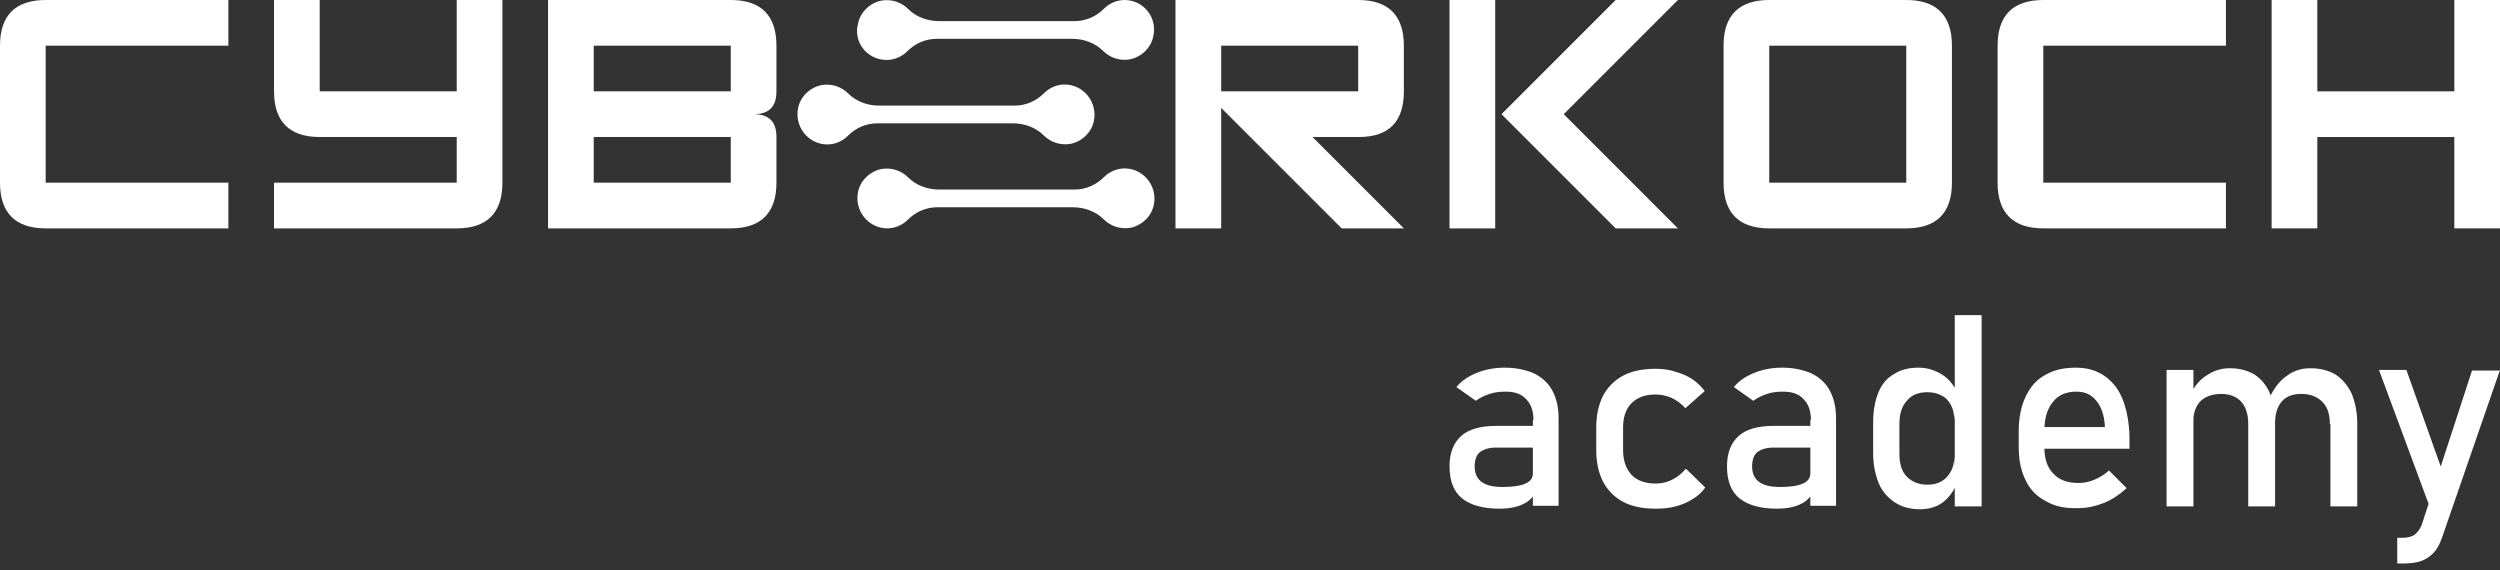 <svg width="228" height="52" viewBox="0 0 228 52" fill="none" xmlns="http://www.w3.org/2000/svg">
<rect x="0" y="0" width="228" height="52" fill="#333333" stroke="none"/>
<path d="M0 16.661V4.165C0 1.406 1.406 0 4.165 0H20.827V4.165H4.165V16.661H20.827V20.827H4.165C1.406 20.827 0 19.421 0 16.661Z" fill="white"/>
<path d="M41.653 16.661V12.496H29.157C26.398 12.496 24.992 11.09 24.992 8.331V0H29.157V8.331H41.653V0H45.819V16.661C45.819 19.421 44.413 20.827 41.653 20.827H24.992V16.661H41.653Z" fill="white"/>
<path d="M68.728 10.413C70.134 10.413 70.811 11.09 70.811 12.496V16.661C70.811 19.421 69.405 20.827 66.645 20.827H49.984V0H66.645C69.405 0 70.811 1.406 70.811 4.165V8.331C70.811 9.736 70.134 10.413 68.728 10.413ZM66.645 4.165H54.149V8.331H66.645V4.165ZM54.149 16.661H66.645V12.496H54.149V16.661Z" fill="white"/>
<path d="M114.026 12.496L111.371 9.841V20.827H107.205V0H123.867C126.626 0 128.032 1.406 128.032 4.165V8.331C128.032 11.09 126.678 12.496 123.919 12.496H119.701L128.032 20.827H122.357L114.026 12.496ZM111.371 8.331H123.867V4.165H111.371V8.331Z" fill="white"/>
<path d="M136.363 20.827H132.197V0H136.363V20.827ZM136.935 10.413L147.349 0H153.024L142.611 10.413L153.024 20.827H147.349L136.935 10.413Z" fill="white"/>
<path d="M161.355 0H173.851C176.61 0 178.016 1.406 178.016 4.165V16.661C178.016 19.421 176.61 20.827 173.851 20.827H161.355C158.595 20.827 157.189 19.421 157.189 16.661V4.165C157.189 1.406 158.595 0 161.355 0ZM161.355 16.661H173.851V4.165H161.355V16.661Z" fill="white"/>
<path d="M182.181 16.661V4.165C182.181 1.406 183.587 0 186.347 0H203.008V4.165H186.347V16.661H203.008V20.827H186.347C183.587 20.827 182.181 19.421 182.181 16.661Z" fill="white"/>
<path d="M211.339 0V8.331H223.835V0H228V20.827H223.835V12.496H211.339V20.827H207.173V0H211.339Z" fill="white"/>
<path d="M86.222 11.246H92.366C93.408 11.246 94.449 11.611 95.178 12.34C95.803 12.965 96.688 13.277 97.625 13.121C98.666 12.913 99.552 12.079 99.76 11.038C100.124 9.268 98.77 7.706 97.104 7.706C96.376 7.706 95.699 8.018 95.23 8.487C94.501 9.216 93.564 9.632 92.522 9.632H86.222H80.183C79.141 9.632 78.1 9.268 77.371 8.539C76.746 7.914 75.861 7.602 74.924 7.758C73.883 7.966 72.998 8.799 72.789 9.841C72.425 11.611 73.778 13.173 75.445 13.173C76.174 13.173 76.85 12.861 77.319 12.392C78.048 11.663 78.985 11.246 80.026 11.246H86.222Z" fill="white"/>
<path d="M80.859 5.467C81.588 5.467 82.265 5.155 82.734 4.686C83.463 3.957 84.4 3.541 85.441 3.541H89.451H97.781C98.823 3.541 99.864 3.905 100.593 4.634C101.218 5.259 102.103 5.571 103.04 5.415C104.081 5.207 104.966 4.374 105.175 3.332C105.591 1.562 104.237 0 102.571 0C101.842 0 101.166 0.312 100.697 0.781C99.968 1.51 99.031 1.926 97.99 1.926H90.44H85.65C84.608 1.926 83.567 1.562 82.838 0.833C82.213 0.208 81.328 -0.104 80.391 0.052C79.35 0.26 78.465 1.093 78.256 2.135C77.788 3.905 79.141 5.467 80.859 5.467Z" fill="white"/>
<path d="M102.571 15.36C101.842 15.36 101.166 15.672 100.697 16.141C99.968 16.87 99.031 17.286 97.99 17.286H89.503H85.65C84.608 17.286 83.567 16.922 82.838 16.193C82.213 15.568 81.328 15.255 80.391 15.412C79.35 15.62 78.465 16.453 78.256 17.494C77.892 19.265 79.246 20.827 80.912 20.827C81.641 20.827 82.317 20.514 82.786 20.046C83.515 19.317 84.452 18.9 85.493 18.9H90.44H97.833C98.875 18.9 99.916 19.265 100.645 19.994C101.27 20.618 102.155 20.931 103.092 20.775C104.133 20.566 105.018 19.733 105.227 18.692C105.591 16.922 104.237 15.36 102.571 15.36Z" fill="white"/>
<path d="M133.343 45.454C132.562 44.829 132.197 43.84 132.197 42.538C132.197 41.289 132.562 40.404 133.239 39.779C133.915 39.154 135.009 38.842 136.415 38.842H139.955L140.111 40.82H136.415C135.79 40.82 135.321 40.976 134.957 41.237C134.644 41.497 134.488 41.966 134.488 42.538C134.488 43.163 134.696 43.632 135.113 43.944C135.53 44.257 136.154 44.413 137.039 44.413C137.977 44.413 138.654 44.309 139.122 44.1C139.591 43.892 139.799 43.58 139.799 43.163L140.059 44.934C139.851 45.246 139.591 45.558 139.278 45.767C138.966 45.975 138.601 46.131 138.185 46.235C137.768 46.339 137.3 46.391 136.779 46.391C135.269 46.391 134.124 46.079 133.343 45.454ZM139.851 38.321C139.851 37.488 139.643 36.863 139.174 36.395C138.758 35.926 138.133 35.718 137.3 35.718C136.779 35.718 136.311 35.77 135.842 35.926C135.373 36.082 134.957 36.29 134.592 36.551L132.822 35.301C133.291 34.728 133.915 34.312 134.696 33.999C135.477 33.687 136.311 33.531 137.248 33.531C138.289 33.531 139.174 33.739 139.903 34.052C140.632 34.416 141.205 34.937 141.569 35.614C141.934 36.29 142.142 37.123 142.142 38.113V46.131H139.799V38.321H139.851Z" fill="white"/>
<path d="M148.026 45.767C147.245 45.35 146.62 44.725 146.203 43.944C145.787 43.111 145.578 42.174 145.578 41.029V38.998C145.578 37.852 145.787 36.915 146.203 36.082C146.62 35.301 147.245 34.676 148.026 34.26C148.807 33.843 149.796 33.635 150.941 33.635C151.566 33.635 152.191 33.687 152.764 33.895C153.336 34.051 153.857 34.26 154.326 34.572C154.794 34.885 155.159 35.249 155.471 35.666L153.701 37.228C153.336 36.811 152.92 36.499 152.451 36.29C151.983 36.082 151.462 35.978 150.993 35.978C150.056 35.978 149.327 36.238 148.807 36.759C148.286 37.28 148.026 38.009 148.026 38.998V41.029C148.026 42.018 148.286 42.747 148.807 43.319C149.327 43.84 150.056 44.1 150.993 44.1C151.514 44.1 152.035 43.996 152.503 43.736C152.972 43.528 153.388 43.163 153.753 42.747L155.523 44.465C155.211 44.881 154.846 45.246 154.378 45.506C153.909 45.819 153.388 46.027 152.816 46.183C152.243 46.339 151.618 46.391 150.993 46.391C149.796 46.391 148.807 46.183 148.026 45.767Z" fill="white"/>
<path d="M158.647 45.454C157.866 44.829 157.502 43.84 157.502 42.538C157.502 41.289 157.866 40.404 158.543 39.779C159.22 39.154 160.313 38.842 161.719 38.842H165.26L165.416 40.82H161.719C161.094 40.82 160.626 40.976 160.261 41.237C159.949 41.497 159.793 41.966 159.793 42.538C159.793 43.163 160.001 43.632 160.417 43.944C160.834 44.257 161.459 44.413 162.344 44.413C163.281 44.413 163.958 44.309 164.427 44.1C164.895 43.892 165.103 43.58 165.103 43.163L165.364 44.934C165.156 45.246 164.895 45.558 164.583 45.767C164.27 45.975 163.906 46.131 163.489 46.235C163.073 46.339 162.604 46.391 162.084 46.391C160.574 46.391 159.428 46.079 158.647 45.454ZM165.156 38.321C165.156 37.488 164.947 36.863 164.479 36.395C164.062 35.926 163.437 35.718 162.604 35.718C162.084 35.718 161.615 35.77 161.146 35.926C160.678 36.082 160.261 36.29 159.897 36.551L158.127 35.301C158.595 34.728 159.22 34.312 160.001 33.999C160.782 33.687 161.615 33.531 162.552 33.531C163.594 33.531 164.479 33.739 165.208 34.052C165.937 34.416 166.509 34.937 166.874 35.614C167.238 36.29 167.446 37.123 167.446 38.113V46.131H165.103V38.321H165.156Z" fill="white"/>
<path d="M172.809 45.819C172.185 45.402 171.664 44.829 171.351 44.1C171.039 43.319 170.831 42.434 170.831 41.341V38.581C170.831 37.488 170.987 36.603 171.299 35.822C171.612 35.041 172.08 34.468 172.757 34.104C173.382 33.687 174.163 33.531 174.996 33.531C175.725 33.531 176.402 33.739 177.027 34.104C177.652 34.468 178.12 35.041 178.485 35.718L178.224 38.269C178.224 37.748 178.12 37.28 177.912 36.915C177.704 36.551 177.443 36.238 177.079 36.082C176.714 35.874 176.298 35.77 175.777 35.77C174.944 35.77 174.319 36.03 173.903 36.551C173.434 37.072 173.226 37.748 173.226 38.686V41.393C173.226 42.278 173.434 43.007 173.903 43.476C174.371 43.944 174.996 44.205 175.777 44.205C176.298 44.205 176.714 44.1 177.079 43.892C177.443 43.684 177.704 43.372 177.912 43.007C178.12 42.643 178.224 42.174 178.224 41.653L178.38 44.257C178.12 44.882 177.704 45.402 177.183 45.819C176.61 46.235 175.933 46.444 175.1 46.444C174.215 46.444 173.434 46.235 172.809 45.819ZM178.276 28.741H180.723V46.183H178.276V28.741Z" fill="white"/>
<path d="M186.607 45.715C185.774 45.298 185.149 44.673 184.733 43.788C184.316 42.955 184.108 41.966 184.108 40.768V39.362C184.108 38.113 184.316 37.071 184.733 36.186C185.149 35.301 185.722 34.624 186.503 34.208C187.284 33.739 188.221 33.531 189.314 33.531C190.356 33.531 191.241 33.791 191.97 34.312C192.699 34.833 193.272 35.562 193.636 36.551C194 37.54 194.209 38.738 194.209 40.091V40.924H185.878V38.946H191.97C191.918 37.904 191.657 37.123 191.189 36.551C190.72 35.978 190.148 35.718 189.367 35.718C188.429 35.718 187.7 36.03 187.232 36.655C186.711 37.28 186.451 38.113 186.451 39.258V40.82C186.451 41.862 186.711 42.643 187.284 43.215C187.805 43.788 188.586 44.048 189.575 44.048C190.095 44.048 190.564 43.944 191.033 43.736C191.501 43.528 191.97 43.267 192.334 42.903L193.948 44.517C193.324 45.09 192.647 45.558 191.866 45.871C191.085 46.183 190.304 46.339 189.575 46.339C188.377 46.391 187.388 46.183 186.607 45.715Z" fill="white"/>
<path d="M197.593 33.739H200.04V46.183H197.593V33.739ZM205.039 38.686C205.039 37.8 204.83 37.124 204.414 36.655C203.997 36.187 203.372 35.926 202.591 35.926C201.81 35.926 201.186 36.134 200.717 36.551C200.3 36.968 200.04 37.592 200.04 38.321L199.78 35.926C200.144 35.197 200.665 34.572 201.29 34.208C201.915 33.791 202.591 33.583 203.372 33.583C204.258 33.583 204.986 33.791 205.611 34.156C206.236 34.572 206.705 35.145 207.017 35.874C207.329 36.655 207.486 37.54 207.486 38.634V46.183H205.039V38.686ZM212.484 38.686C212.484 37.8 212.276 37.124 211.807 36.655C211.339 36.187 210.714 35.926 209.881 35.926C209.1 35.926 208.527 36.134 208.11 36.603C207.694 37.072 207.486 37.748 207.486 38.581L207.017 36.187C207.434 35.353 207.902 34.729 208.579 34.26C209.204 33.791 209.933 33.583 210.714 33.583C211.599 33.583 212.38 33.791 213.005 34.156C213.63 34.572 214.098 35.145 214.463 35.874C214.775 36.655 214.983 37.54 214.983 38.634V46.183H212.536V38.686H212.484Z" fill="white"/>
<path d="M216.962 33.739H219.461L223.314 44.569L221.96 47.224L216.962 33.739ZM228 33.739L222.689 49.099C222.481 49.672 222.221 50.14 221.908 50.453C221.596 50.765 221.231 51.025 220.763 51.182C220.294 51.338 219.721 51.39 219.097 51.39H218.628V49.047H219.097C219.565 49.047 219.93 48.943 220.19 48.786C220.45 48.578 220.711 48.266 220.867 47.849L225.449 33.791H228V33.739Z" fill="white"/>
</svg>
